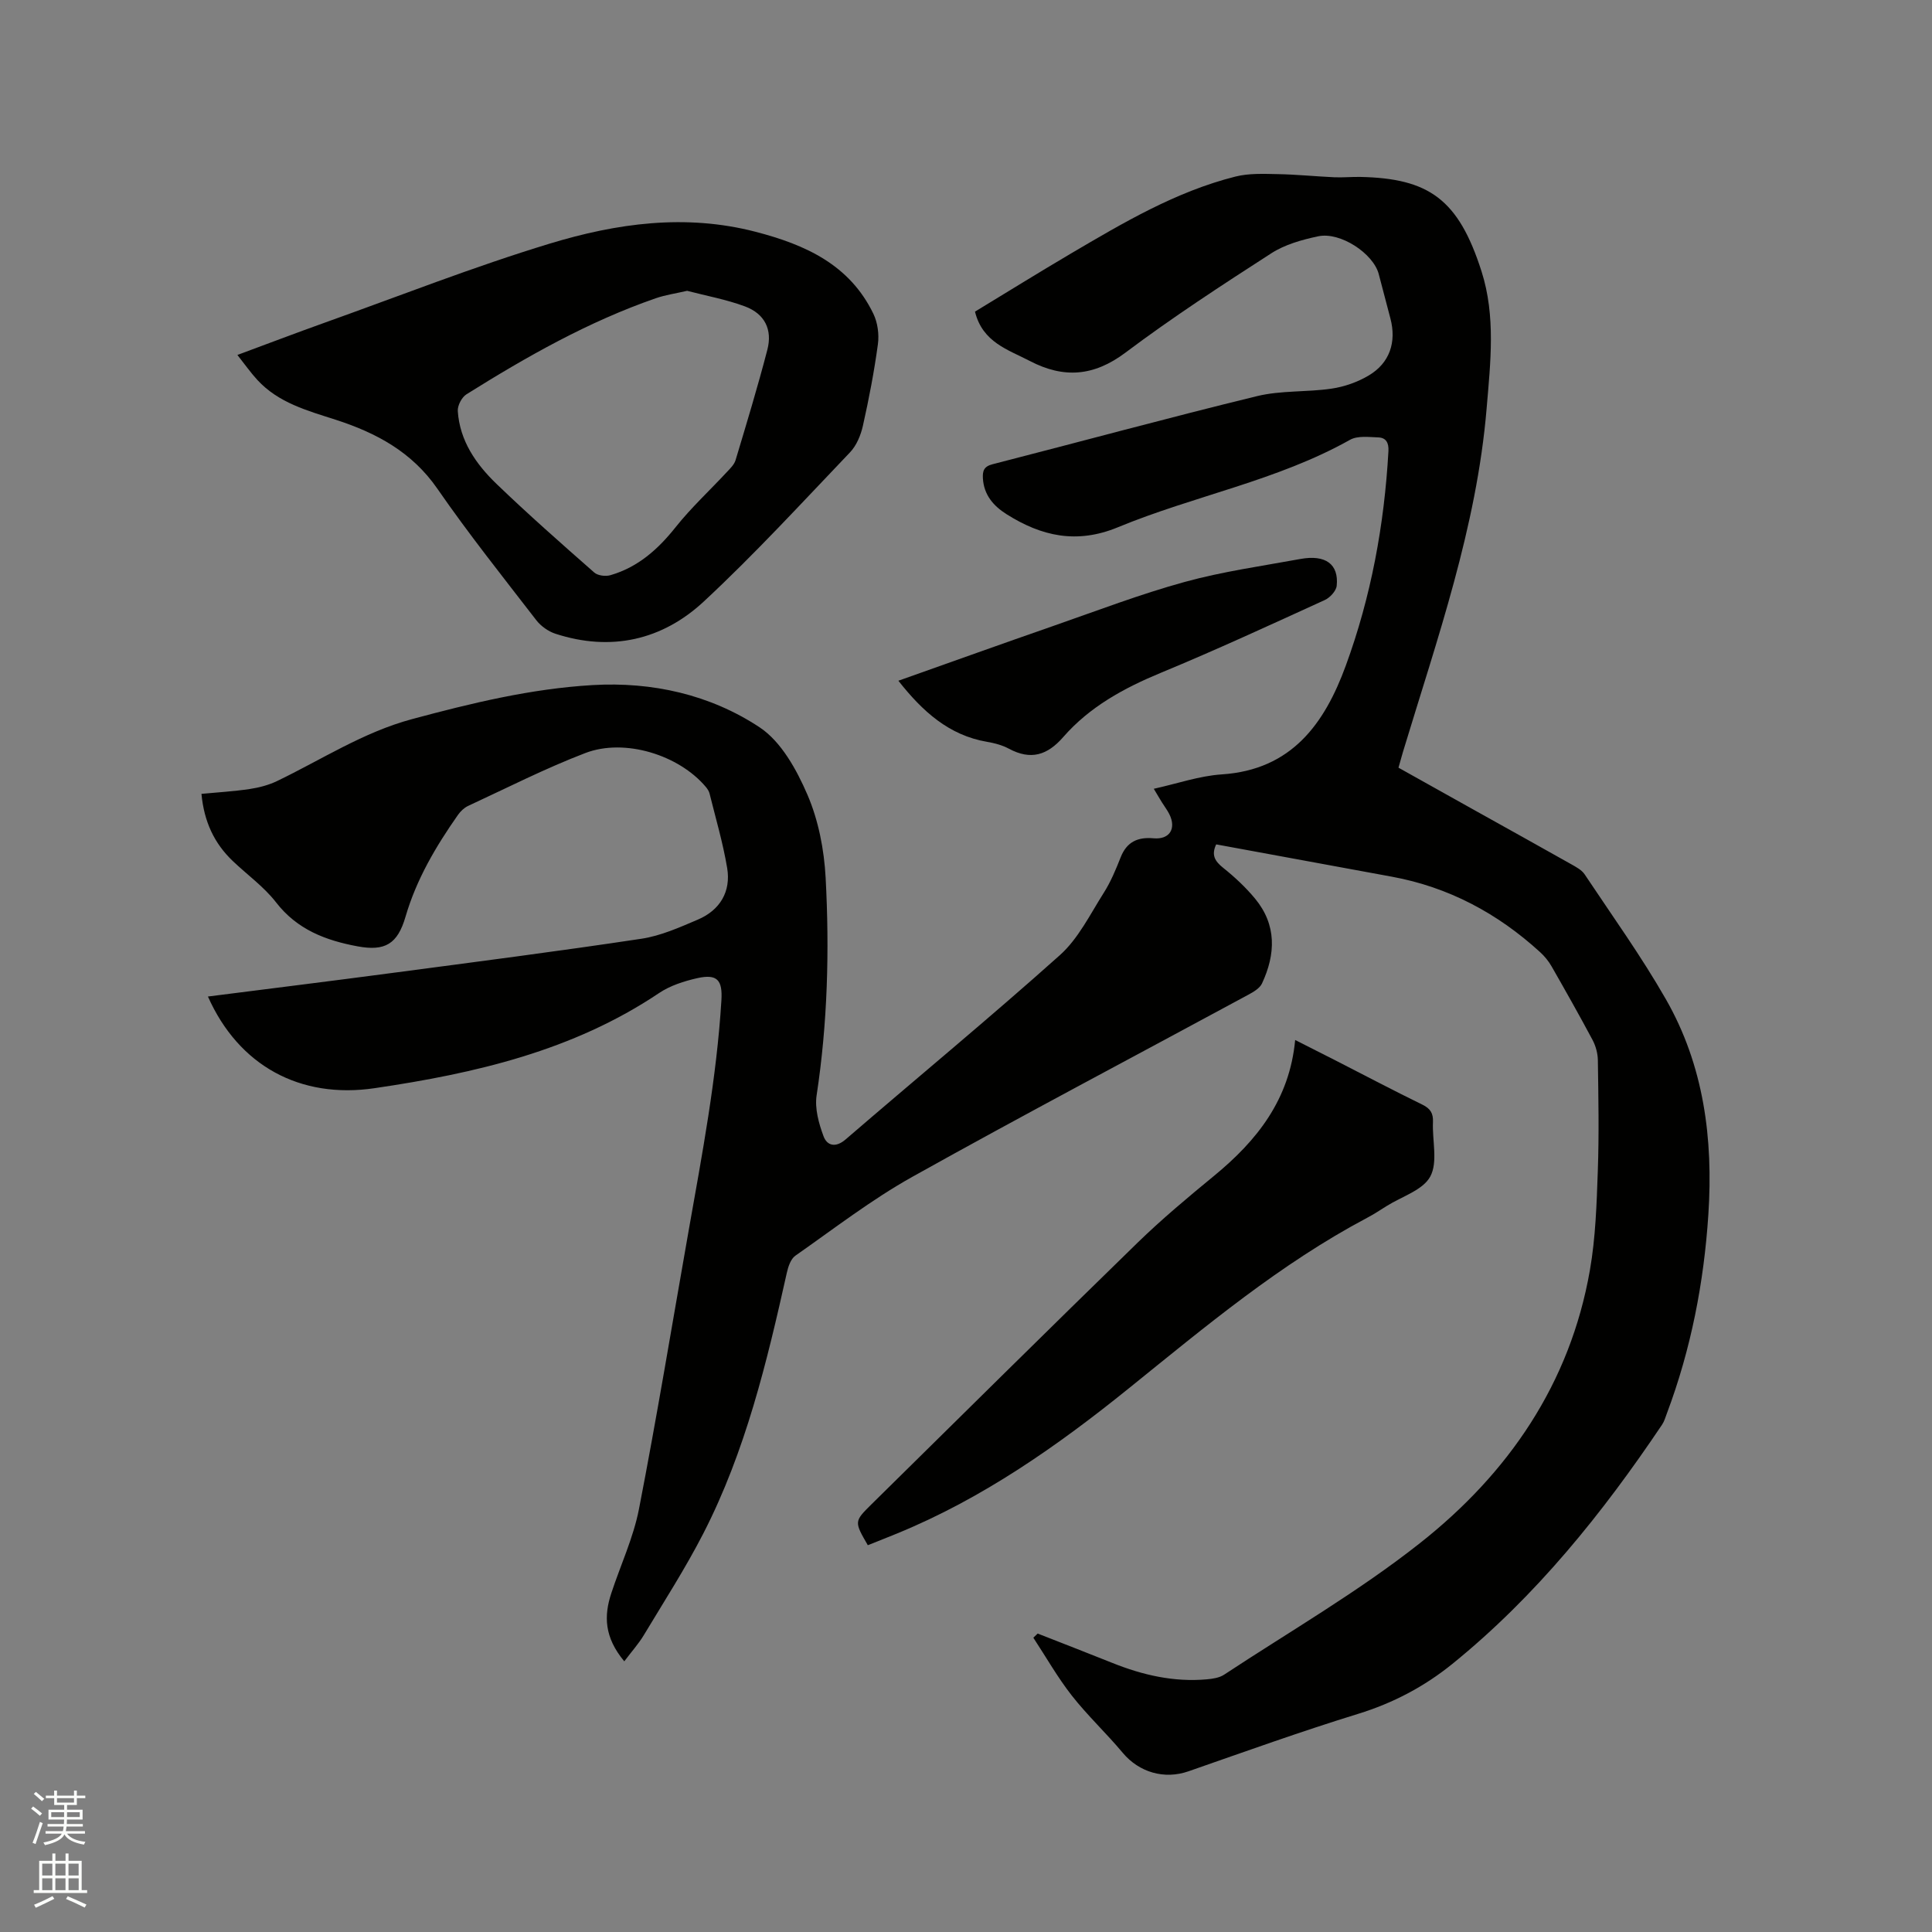 <svg enable-background="new 0 0 400 400" viewBox="0 0 400 400" xmlns="http://www.w3.org/2000/svg"><rect x="0" y="0" width="400" height="400" fill="#808080" stroke="none"/><path d="m6.44 374.46.42-.45c.65.47 1.27.95 1.85 1.44l-.45.49c-.65-.56-1.25-1.06-1.82-1.48m.93 7.33-.63-.26c.55-1.36 1.05-2.8 1.52-4.33.19.1.38.19.59.27-.46 1.29-.95 2.73-1.48 4.32m-.38-10.38.44-.42c.43.34 1.01.82 1.74 1.44l-.49.49c-.53-.51-1.09-1.01-1.69-1.51m2.5.35h1.72v-1.04h.59v1.04h3.52v-1.04h.59v1.04h1.75v.53h-1.75v1.42h-2.03v.97h3.22v2.03h-3.24c0 .35-.01.66-.03.93h3.32v.53h-3.37c-.03.27-.08.58-.15.94h3.96v.53h-3.71c.67.92 1.93 1.48 3.79 1.68-.13.24-.23.44-.29.59-2.13-.38-3.48-1.08-4.04-2.12-.43.97-1.77 1.72-4.03 2.23-.09-.19-.2-.37-.33-.55 2.1-.42 3.37-1.03 3.81-1.83h-3.36v-.53h3.58c.08-.29.13-.61.16-.94h-3.33v-.53h3.39c.02-.27.04-.58.04-.93h-3.23v-2.03h3.25v-.97h-2.07v-1.42h-1.73zm1.12 3.44v1h2.65c.01-.3.02-.44.01-.4v-.25-.35zm1.19-2h3.52v-.91h-3.52zm4.71 2h-2.63v.59c0 .15-.01.28-.01.4h2.64z" fill="#fbfcfa"/><path d="m13.56 383.74h.63v1.52h2.72v6.07h1.13v.6h-11.06v-.6h1.13v-6.07h2.73v-1.52h.63v1.52h2.1v-1.52zm-2.69 8.83.38.56c-1.24.63-2.53 1.25-3.85 1.85-.1-.21-.21-.42-.34-.63 1.36-.55 2.63-1.15 3.81-1.78m-2.13-4.27h2.1v-2.45h-2.1zm0 3.04h2.1v-2.46h-2.1zm2.72-3.04h2.1v-2.45h-2.1zm0 3.04h2.1v-2.46h-2.1zm6.07 3.6c-1.41-.71-2.7-1.3-3.86-1.78l.35-.56c1.45.62 2.75 1.19 3.88 1.72zm-1.25-9.09h-2.1v2.45h2.1zm-2.09 5.49h2.1v-2.46h-2.1z" fill="#fbfcfa"/><g fill="#010100"><path d="m43.05 206.32c12.94-1.65 25.55-3.21 38.14-4.88 17.21-2.28 34.43-4.49 51.59-7.08 4.01-.6 7.91-2.35 11.69-3.96 4.61-1.96 6.9-5.82 6.08-10.7-.87-5.2-2.38-10.3-3.65-15.43-.12-.49-.45-.96-.78-1.36-5.55-6.59-16.77-10.13-24.94-7-8.28 3.17-16.22 7.22-24.27 10.95-.81.38-1.57 1.11-2.09 1.85-4.58 6.53-8.6 13.33-10.86 21.08-1.64 5.64-4.21 7.2-9.93 6.14-6.57-1.22-12.5-3.45-16.87-9.1-2.5-3.23-5.96-5.7-8.95-8.55-3.84-3.65-5.96-8.14-6.5-13.92 3.36-.32 6.68-.51 9.97-1 1.94-.29 3.93-.81 5.68-1.65 9.23-4.44 17.85-10.11 27.93-12.82 12.3-3.31 24.67-6.31 37.4-7.05 12.35-.72 24.32 1.97 34.56 8.73 4.48 2.96 7.68 8.78 9.92 13.97 2.29 5.31 3.46 11.39 3.77 17.2.8 15.04.41 30.08-1.87 45.05-.41 2.71.45 5.82 1.44 8.47.72 1.93 2.48 2.44 4.56.65 14.78-12.74 29.83-25.16 44.37-38.16 3.81-3.41 6.24-8.42 9.05-12.85 1.47-2.3 2.54-4.89 3.55-7.45 1.27-3.19 3.56-4.18 6.79-3.89 3.32.3 4.78-2.01 3.25-5.03-.43-.85-1.02-1.61-1.52-2.42-.5-.8-.97-1.62-1.68-2.8 4.85-1.07 9.42-2.67 14.07-2.98 14.48-.95 21.29-10.51 25.68-22.51 5.24-14.3 7.98-29.18 8.83-44.41.1-1.72-.49-2.8-2.11-2.85-1.95-.07-4.27-.38-5.83.49-15.12 8.49-32.25 11.57-48.06 18.11-8.54 3.53-15.85 1.86-23.08-2.71-2.69-1.7-4.67-3.97-4.88-7.39-.09-1.53.18-2.48 1.98-2.94 18.25-4.68 36.44-9.64 54.75-14.1 4.98-1.22 10.35-.8 15.47-1.56 2.65-.39 5.37-1.35 7.68-2.72 4.35-2.58 5.78-6.92 4.49-11.8-.81-3.07-1.61-6.14-2.42-9.21-1.13-4.25-7.94-8.77-12.52-7.81-3.36.71-6.91 1.7-9.75 3.54-10.23 6.59-20.45 13.25-30.17 20.55-6.55 4.92-12.78 5.37-19.75 1.75-4.55-2.37-9.83-3.87-11.4-10.24 6.46-3.92 13.1-8.04 19.83-12.01 10.87-6.39 21.74-12.85 34.12-15.96 2.77-.69 5.79-.56 8.69-.5 3.91.07 7.81.47 11.72.65 1.8.08 3.6-.1 5.4-.07 14.18.3 20.33 4.57 25.11 19.54 2.97 9.29 1.86 18.85 1.06 28.39-2.06 24.64-10.25 47.74-17.33 71.14-.3 1-.57 2.01-.92 3.24 5.33 2.98 10.58 5.91 15.83 8.85 6.66 3.72 13.33 7.41 19.97 11.16.99.56 2.14 1.17 2.74 2.07 5.69 8.55 11.71 16.92 16.8 25.82 7.89 13.76 9.84 28.94 8.82 44.57-.92 14.14-3.6 27.93-8.59 41.22-.3.79-.53 1.64-.99 2.32-12.35 18.38-26.13 35.53-43.42 49.54-5.78 4.68-12.26 8.11-19.5 10.34-11.81 3.64-23.46 7.83-35.14 11.9-4.99 1.74-10.22.23-13.62-3.84-3.39-4.06-7.29-7.7-10.55-11.86-2.94-3.76-5.32-7.96-7.95-11.96.3-.29.6-.57.9-.86 5.15 2.02 10.32 4.02 15.46 6.08 6.28 2.52 12.73 4 19.53 3.4 1.23-.11 2.61-.31 3.6-.96 13.61-8.97 27.83-17.19 40.58-27.26 18.27-14.42 31.06-33 35.16-56.48 1.18-6.75 1.4-13.7 1.64-20.58.27-7.63.12-15.27.01-22.9-.02-1.4-.43-2.93-1.09-4.18-2.74-5.14-5.61-10.21-8.5-15.27-.62-1.08-1.45-2.09-2.37-2.93-8.8-8.04-18.94-13.47-30.74-15.63-12.08-2.21-24.16-4.44-36.32-6.68-1.04 2.19-.29 3.47 1.44 4.85 2.38 1.9 4.66 4.03 6.6 6.37 4.51 5.45 4.28 11.5 1.44 17.58-.47 1-1.76 1.75-2.83 2.33-23.19 12.55-46.53 24.84-69.56 37.7-8.47 4.73-16.24 10.75-24.22 16.33-.95.67-1.48 2.25-1.76 3.51-4.13 18.52-8.56 36.98-17.29 53.99-3.71 7.22-8.13 14.08-12.32 21.05-1.08 1.8-2.52 3.39-4.05 5.43-4.19-5.03-4.21-9.45-2.7-14.06 1.91-5.83 4.58-11.5 5.74-17.46 3.72-19.13 6.88-38.36 10.27-57.55 2.8-15.86 5.82-31.68 6.8-47.8.25-4.15-.84-5.51-5.01-4.57-2.74.62-5.61 1.54-7.91 3.09-17.83 11.96-38.09 16.62-58.84 19.68-15.47 2.3-28.2-4.66-34.55-18.97z"/><path d="m49.15 73.49c6.3-2.33 12.11-4.55 17.96-6.64 15.54-5.55 30.93-11.62 46.7-16.41 13.84-4.21 28.1-6.22 42.63-2.45 10.32 2.68 19.47 6.81 24.38 16.97.89 1.84 1.22 4.27.94 6.31-.77 5.66-1.85 11.29-3.1 16.86-.44 1.96-1.32 4.11-2.68 5.53-9.95 10.42-19.71 21.06-30.25 30.86-8.62 8.02-19.23 10.43-30.73 6.69-1.48-.48-3.02-1.58-3.97-2.81-6.93-8.98-14.01-17.86-20.45-27.18-5.28-7.65-12.69-11.61-21.09-14.32-5.86-1.89-11.84-3.49-16.2-8.23-1.4-1.52-2.6-3.23-4.14-5.18zm93.11-13.28c-2.41.56-4.48.85-6.43 1.52-13.99 4.84-26.78 12.1-39.26 19.91-.97.61-1.86 2.32-1.79 3.46.4 6.16 3.77 10.99 8.01 15.08 6.56 6.31 13.4 12.34 20.24 18.35.73.65 2.34.85 3.34.56 5.71-1.65 9.87-5.36 13.54-9.98 3.21-4.03 7.04-7.57 10.56-11.36.7-.75 1.54-1.55 1.82-2.48 2.28-7.59 4.59-15.18 6.58-22.85 1.09-4.18-.54-7.44-4.6-8.97-3.91-1.46-8.09-2.21-12.01-3.24z"/><path d="m179.67 319.92c-2.82-4.89-2.84-4.91.75-8.46 18.35-18.08 36.66-36.22 55.12-54.19 5.01-4.87 10.4-9.37 15.8-13.81 8.88-7.29 15.65-15.77 16.81-28.14 3.07 1.55 5.78 2.91 8.47 4.29 5.94 3.04 11.84 6.15 17.84 9.08 1.69.82 2.3 1.8 2.22 3.63-.17 3.81 1.05 8.26-.55 11.25-1.52 2.84-5.9 4.15-9.03 6.12-1.35.85-2.68 1.72-4.08 2.46-18.01 9.54-33.51 22.54-49.26 35.25-14.79 11.94-30.3 22.83-48.05 30.1-1.95.8-3.91 1.57-6.04 2.42z"/><path d="m186 140.94c10.89-3.86 21.53-7.68 32.2-11.39 8.98-3.13 17.9-6.54 27.06-9.06 7.83-2.16 15.96-3.29 23.97-4.76 5.2-.95 7.98 1.07 7.52 5.54-.11 1.08-1.38 2.46-2.47 2.96-11.26 5.14-22.51 10.34-33.95 15.07-7.65 3.17-14.73 7.03-20.19 13.29-3.31 3.8-6.73 4.84-11.24 2.43-1.37-.74-2.98-1.17-4.53-1.43-7.91-1.35-13.37-6.3-18.37-12.65z"/></g></svg>